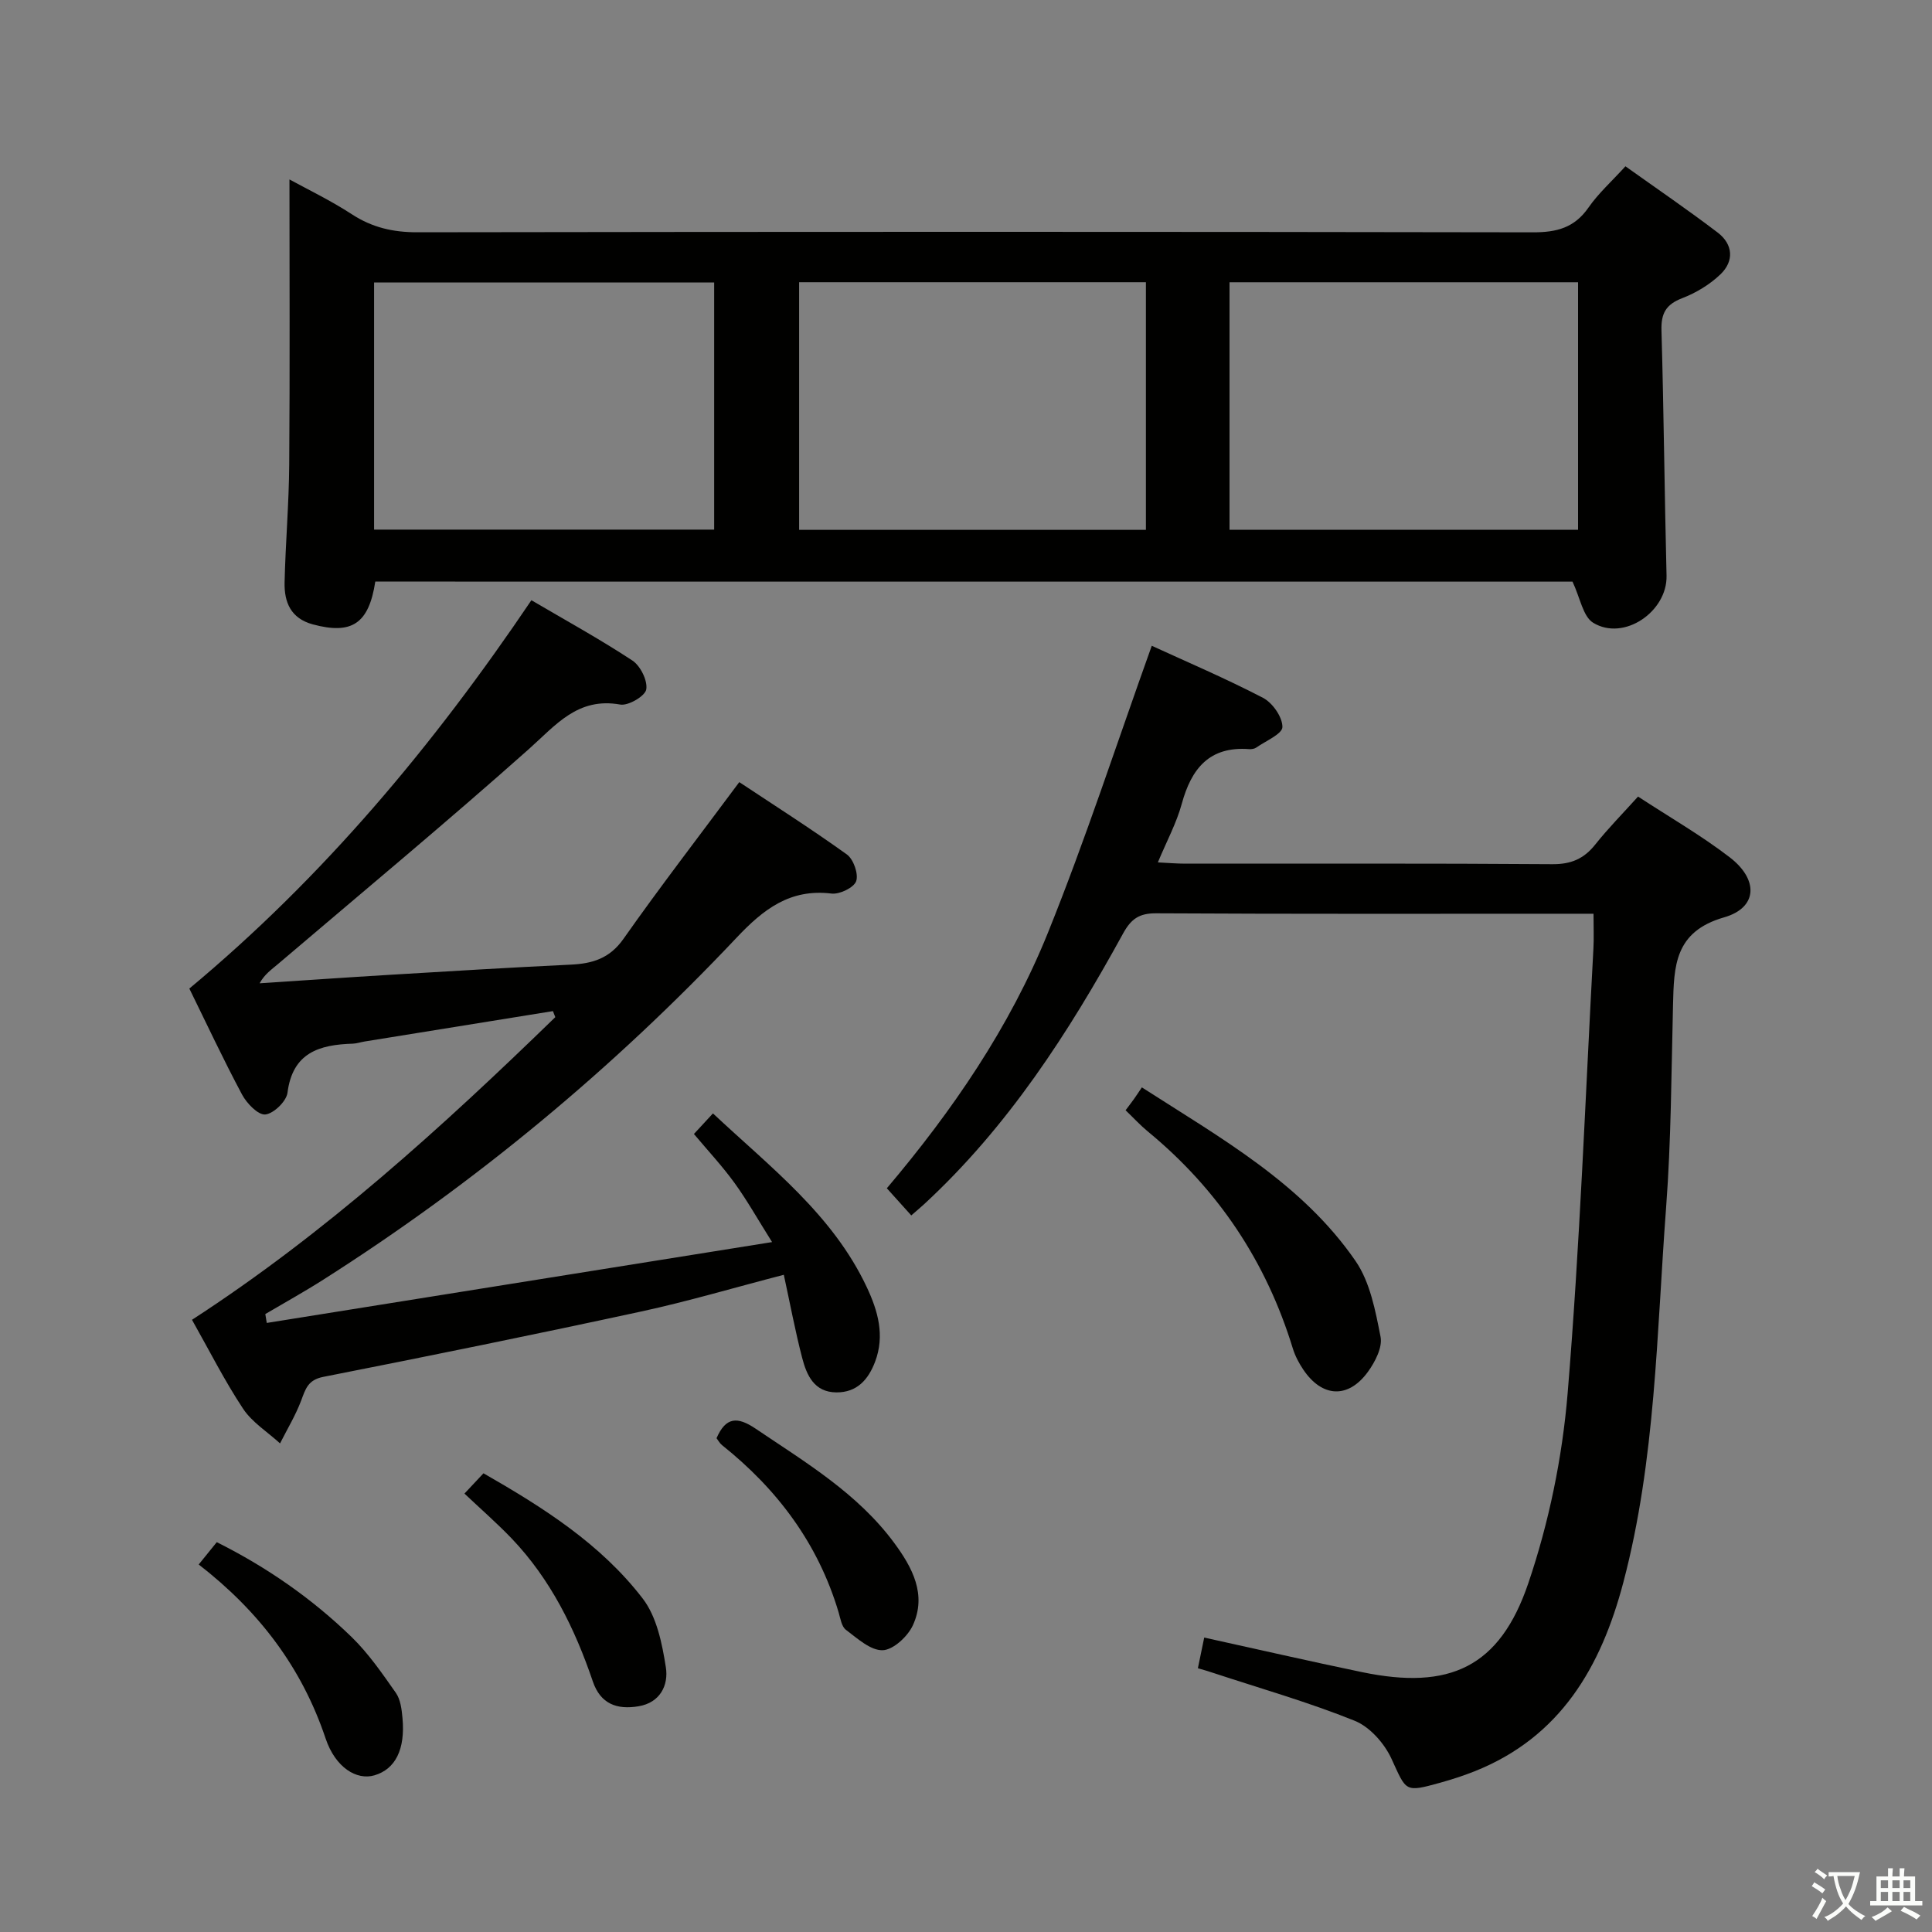 <svg enable-background="new 0 0 400 400" viewBox="0 0 400 400" xmlns="http://www.w3.org/2000/svg"><rect x="0" y="0" width="400" height="400" fill="#808080" stroke="none"/><path d="m377.9 391.2c-.2.3-.4.5-.6.8-.7-.6-1.4-1-2.2-1.5.2-.3.4-.5.5-.8.6.4 1.4.8 2.3 1.5zm-1.8 6.1c-.2-.2-.5-.4-.9-.6.4-.6.8-1.2 1.2-1.9s.7-1.3.9-1.9c.3.3.5.5.8.7-.7 1.3-1.4 2.6-2 3.7zm2.2-9c-.3.3-.5.5-.6.8-.6-.6-1.3-1.1-2-1.5.3-.3.5-.5.6-.7.6.5 1.3.9 2 1.4zm.3.2v-.9h2 4.5c-.3 1.3-.6 2.5-1 3.6s-.9 2.1-1.4 3c.4.5 1 1 1.6 1.4s1.2.8 1.9 1.1c-.3.2-.5.4-.8.8-.4-.3-1-.7-1.6-1.2s-1.2-1.1-1.6-1.6c-.5.6-1.1 1.1-1.7 1.6s-1.4.9-2.1 1.4c-.1-.3-.3-.5-.7-.8.6-.2 1.2-.5 1.9-1s1.4-1.1 2-1.8c-.5-.8-.9-1.6-1.2-2.5s-.6-2-.8-3.2c-.4.1-.7.1-1 .1zm2.5 2.7c.3 1 .7 1.7 1 2.2.3-.5.6-1.1 1-2s.6-1.9.9-3h-3.2-.4c.1.9.3 1.8.7 2.8z" fill="#fbfcfa"/><path d="m396.5 388.5v1.5 3.6h1.5v.9c-.4 0-1 0-1.7 0h-7.9c-.5 0-.9 0-1.2 0v-.9h1.3v-3.5c0-.7 0-1.2 0-1.6h2.4c0-.8 0-1.4 0-1.7h1c0 .3-.1.8-.1 1.7h1.5c0-.8 0-1.4 0-1.7h1c0 .3-.1.9-.1 1.7zm-8.2 9.2c-.2-.3-.5-.5-.8-.8.8-.3 1.4-.6 1.9-.9s1-.7 1.4-1.1c.3.3.6.5.9.8-1.6 1-2.8 1.6-3.4 2zm2.6-6.8v-1.6h-1.5v1.6zm0 2.7v-1.9h-1.5v1.9zm2.4-2.7v-1.6h-1.5v1.6zm0 2.7v-1.9h-1.5v1.9zm.2 2 .7-.8c.4.2.9.5 1.6.8s1.3.7 1.8 1c-.3.3-.5.5-.8.8-.4-.3-1.5-1-3.3-1.8zm2-4.7v-1.6h-1.4v1.6zm0 2.7v-1.9h-1.4v1.9z" fill="#fbfcfa"/><g fill="#010100"><path d="m77.7 120.41c-1.34 8.74-4.87 11.03-12.94 8.86-4.57-1.24-5.93-4.6-5.84-8.69.19-8.15.9-16.29.96-24.43.15-19.74.05-39.48.05-59 3.68 2.02 8.48 4.32 12.9 7.2 4.23 2.76 8.55 3.75 13.59 3.74 76.99-.12 153.99-.13 230.98.01 4.89.01 8.56-.94 11.46-5.1 2.06-2.97 4.83-5.45 7.67-8.57 6.49 4.63 12.92 9.01 19.1 13.72 3.19 2.43 3.44 5.91.56 8.66-2.21 2.11-5.05 3.83-7.92 4.93-3.34 1.29-4.38 3.12-4.28 6.65.48 16.93.63 33.87 1.05 50.8.18 7.43-8.84 13.64-15.2 9.74-2.1-1.29-2.66-5.1-4.27-8.51-81.71-.01-164.63-.01-247.87-.01zm176.86-61.97v51.25h72.16c0-17.2 0-34.1 0-51.25-24.15 0-48.03 0-72.16 0zm-89.11-.01v51.27h71.8c0-17.21 0-34.12 0-51.27-24.08 0-47.82 0-71.8 0zm-17.59.06c-23.72 0-46.93 0-70.41 0v51.16h70.41c0-17.14 0-33.92 0-51.16z"/><path d="m248.01 345.39c.49-2.38.89-4.28 1.31-6.35 11.05 2.43 21.85 4.91 32.69 7.16 18.09 3.76 28.48-.98 34.4-18.38 4.28-12.6 7.05-26.06 8.15-39.33 2.54-30.64 3.67-61.4 5.34-92.11.12-2.14.02-4.29.02-7.2-1.91 0-3.5 0-5.09 0-28.5 0-56.99.07-85.49-.09-3.51-.02-5.18 1.19-6.83 4.2-11.24 20.5-23.86 40.04-41.22 56.06-.71.66-1.46 1.27-2.62 2.29-1.67-1.85-3.18-3.54-5.06-5.62 13.58-16.05 25.47-33.37 33.35-52.9 7.79-19.31 14.24-39.17 21.5-59.42 7.22 3.32 15.28 6.75 23.03 10.78 1.98 1.03 4.04 3.99 4.02 6.04-.01 1.44-3.46 2.88-5.42 4.26-.38.26-.97.35-1.45.32-8.25-.63-11.98 4.02-13.97 11.33-1.08 3.95-3.08 7.65-4.95 12.12 2.23.11 3.95.26 5.67.26 25.33.02 50.66-.08 75.99.11 3.89.03 6.55-1.11 8.91-4.08 2.66-3.35 5.69-6.41 8.85-9.92 6.57 4.3 13.06 8.03 18.96 12.56 6.04 4.63 5.82 10.45-1.15 12.45-10.3 2.96-10.37 10.13-10.57 18.16-.35 13.97-.38 27.98-1.43 41.9-1.96 25.97-2.14 52.17-8.85 77.61-4.61 17.5-13 32.05-30.83 39.14-2.31.92-4.69 1.68-7.08 2.35-7.41 2.05-6.98 1.82-10.1-4.96-1.46-3.18-4.48-6.6-7.61-7.86-9.5-3.83-19.41-6.66-29.16-9.87-.93-.33-1.87-.59-3.31-1.01z"/><path d="m55.23 273.9c34.51-5.52 69.02-11.04 104.62-16.74-3-4.77-5.18-8.66-7.78-12.25-2.52-3.48-5.48-6.65-8.4-10.13 1.29-1.4 2.39-2.58 3.94-4.26 11.85 11.12 24.78 20.92 31.86 36 2.3 4.9 3.76 9.98 1.71 15.41-1.41 3.72-3.75 6.37-8.01 6.35-4.62-.03-6.16-3.57-7.1-7.18-1.44-5.56-2.5-11.23-3.79-17.17-10.33 2.68-19.85 5.51-29.52 7.6-21.9 4.74-43.86 9.21-65.84 13.54-3.19.63-3.67 2.52-4.57 4.91-1.16 3.07-2.89 5.92-4.37 8.86-2.59-2.37-5.78-4.35-7.66-7.19-3.84-5.8-6.99-12.06-10.57-18.4 27.65-17.93 51.78-39.89 75.22-62.66-.16-.42-.33-.83-.49-1.25-12.99 2.1-25.99 4.19-38.98 6.29-.82.13-1.63.42-2.45.45-6.9.21-12.47 1.82-13.53 10.17-.23 1.77-2.87 4.32-4.59 4.49-1.5.14-3.83-2.29-4.81-4.11-3.9-7.3-7.4-14.8-10.92-21.96 27.78-23.12 50.51-50.31 70.82-80.4 6.99 4.11 14.12 8.02 20.9 12.48 1.67 1.1 3.19 4.16 2.88 5.99-.23 1.37-3.72 3.43-5.39 3.13-8.81-1.57-13.31 4.23-18.95 9.25-17.02 15.14-34.55 29.7-51.9 44.47-1.33 1.13-2.78 2.11-3.81 3.99 9.01-.59 18.02-1.22 27.03-1.76 12.45-.75 24.9-1.51 37.36-2.1 4.52-.21 8.08-1.27 10.95-5.35 7.54-10.72 15.55-21.11 23.97-32.44 7.02 4.66 14.8 9.61 22.28 14.98 1.37.99 2.44 4.05 1.92 5.53-.48 1.34-3.44 2.77-5.12 2.56-8.58-1.04-14.09 3.26-19.62 9.12-25.6 27.13-54.11 50.81-85.61 70.84-3.91 2.49-7.98 4.74-11.98 7.1.09.62.2 1.23.3 1.84z"/><path d="m233.04 229.87c.79-1.06 1.3-1.71 1.78-2.39s.94-1.38 1.59-2.35c16.45 10.57 33.18 19.9 44.23 35.93 3.02 4.38 4.13 10.31 5.19 15.71.43 2.18-1.13 5.2-2.61 7.24-4.07 5.61-9.46 5.34-13.35-.39-.92-1.35-1.72-2.87-2.2-4.42-5.51-18.01-15.51-32.99-30.05-44.96-1.52-1.25-2.86-2.72-4.58-4.37z"/><path d="m148.35 297.76c1.93-4.41 4.31-4.52 8.09-1.97 10.34 6.98 21.12 13.39 28.7 23.66 3.74 5.07 6.78 10.69 3.86 17.05-1.06 2.31-4.07 5.1-6.26 5.16-2.52.07-5.25-2.46-7.61-4.23-.9-.68-1.13-2.36-1.51-3.63-4.23-14.2-12.66-25.45-24.13-34.6-.49-.39-.81-1.01-1.14-1.44z"/><path d="m41.14 323.91c1.41-1.75 2.44-3.02 3.74-4.62 10.37 5.18 19.7 11.67 27.9 19.62 3.51 3.41 6.35 7.55 9.18 11.58.97 1.39 1.21 3.43 1.37 5.21.6 6.5-1.47 10.58-5.8 11.86-3.65 1.08-8.08-1.56-10.12-7.64-4.92-14.65-13.74-26.3-26.27-36.01z"/><path d="m96.16 309.23c1.18-1.25 2.41-2.57 3.94-4.2 12.34 7.06 24.29 14.63 32.98 25.95 2.9 3.78 4.01 9.31 4.78 14.23.57 3.62-1.12 7.31-5.68 8.06-4.43.74-7.85-.47-9.44-5.14-3.71-10.93-8.74-21.15-16.8-29.6-3.07-3.2-6.43-6.13-9.78-9.3z"/></g></svg>